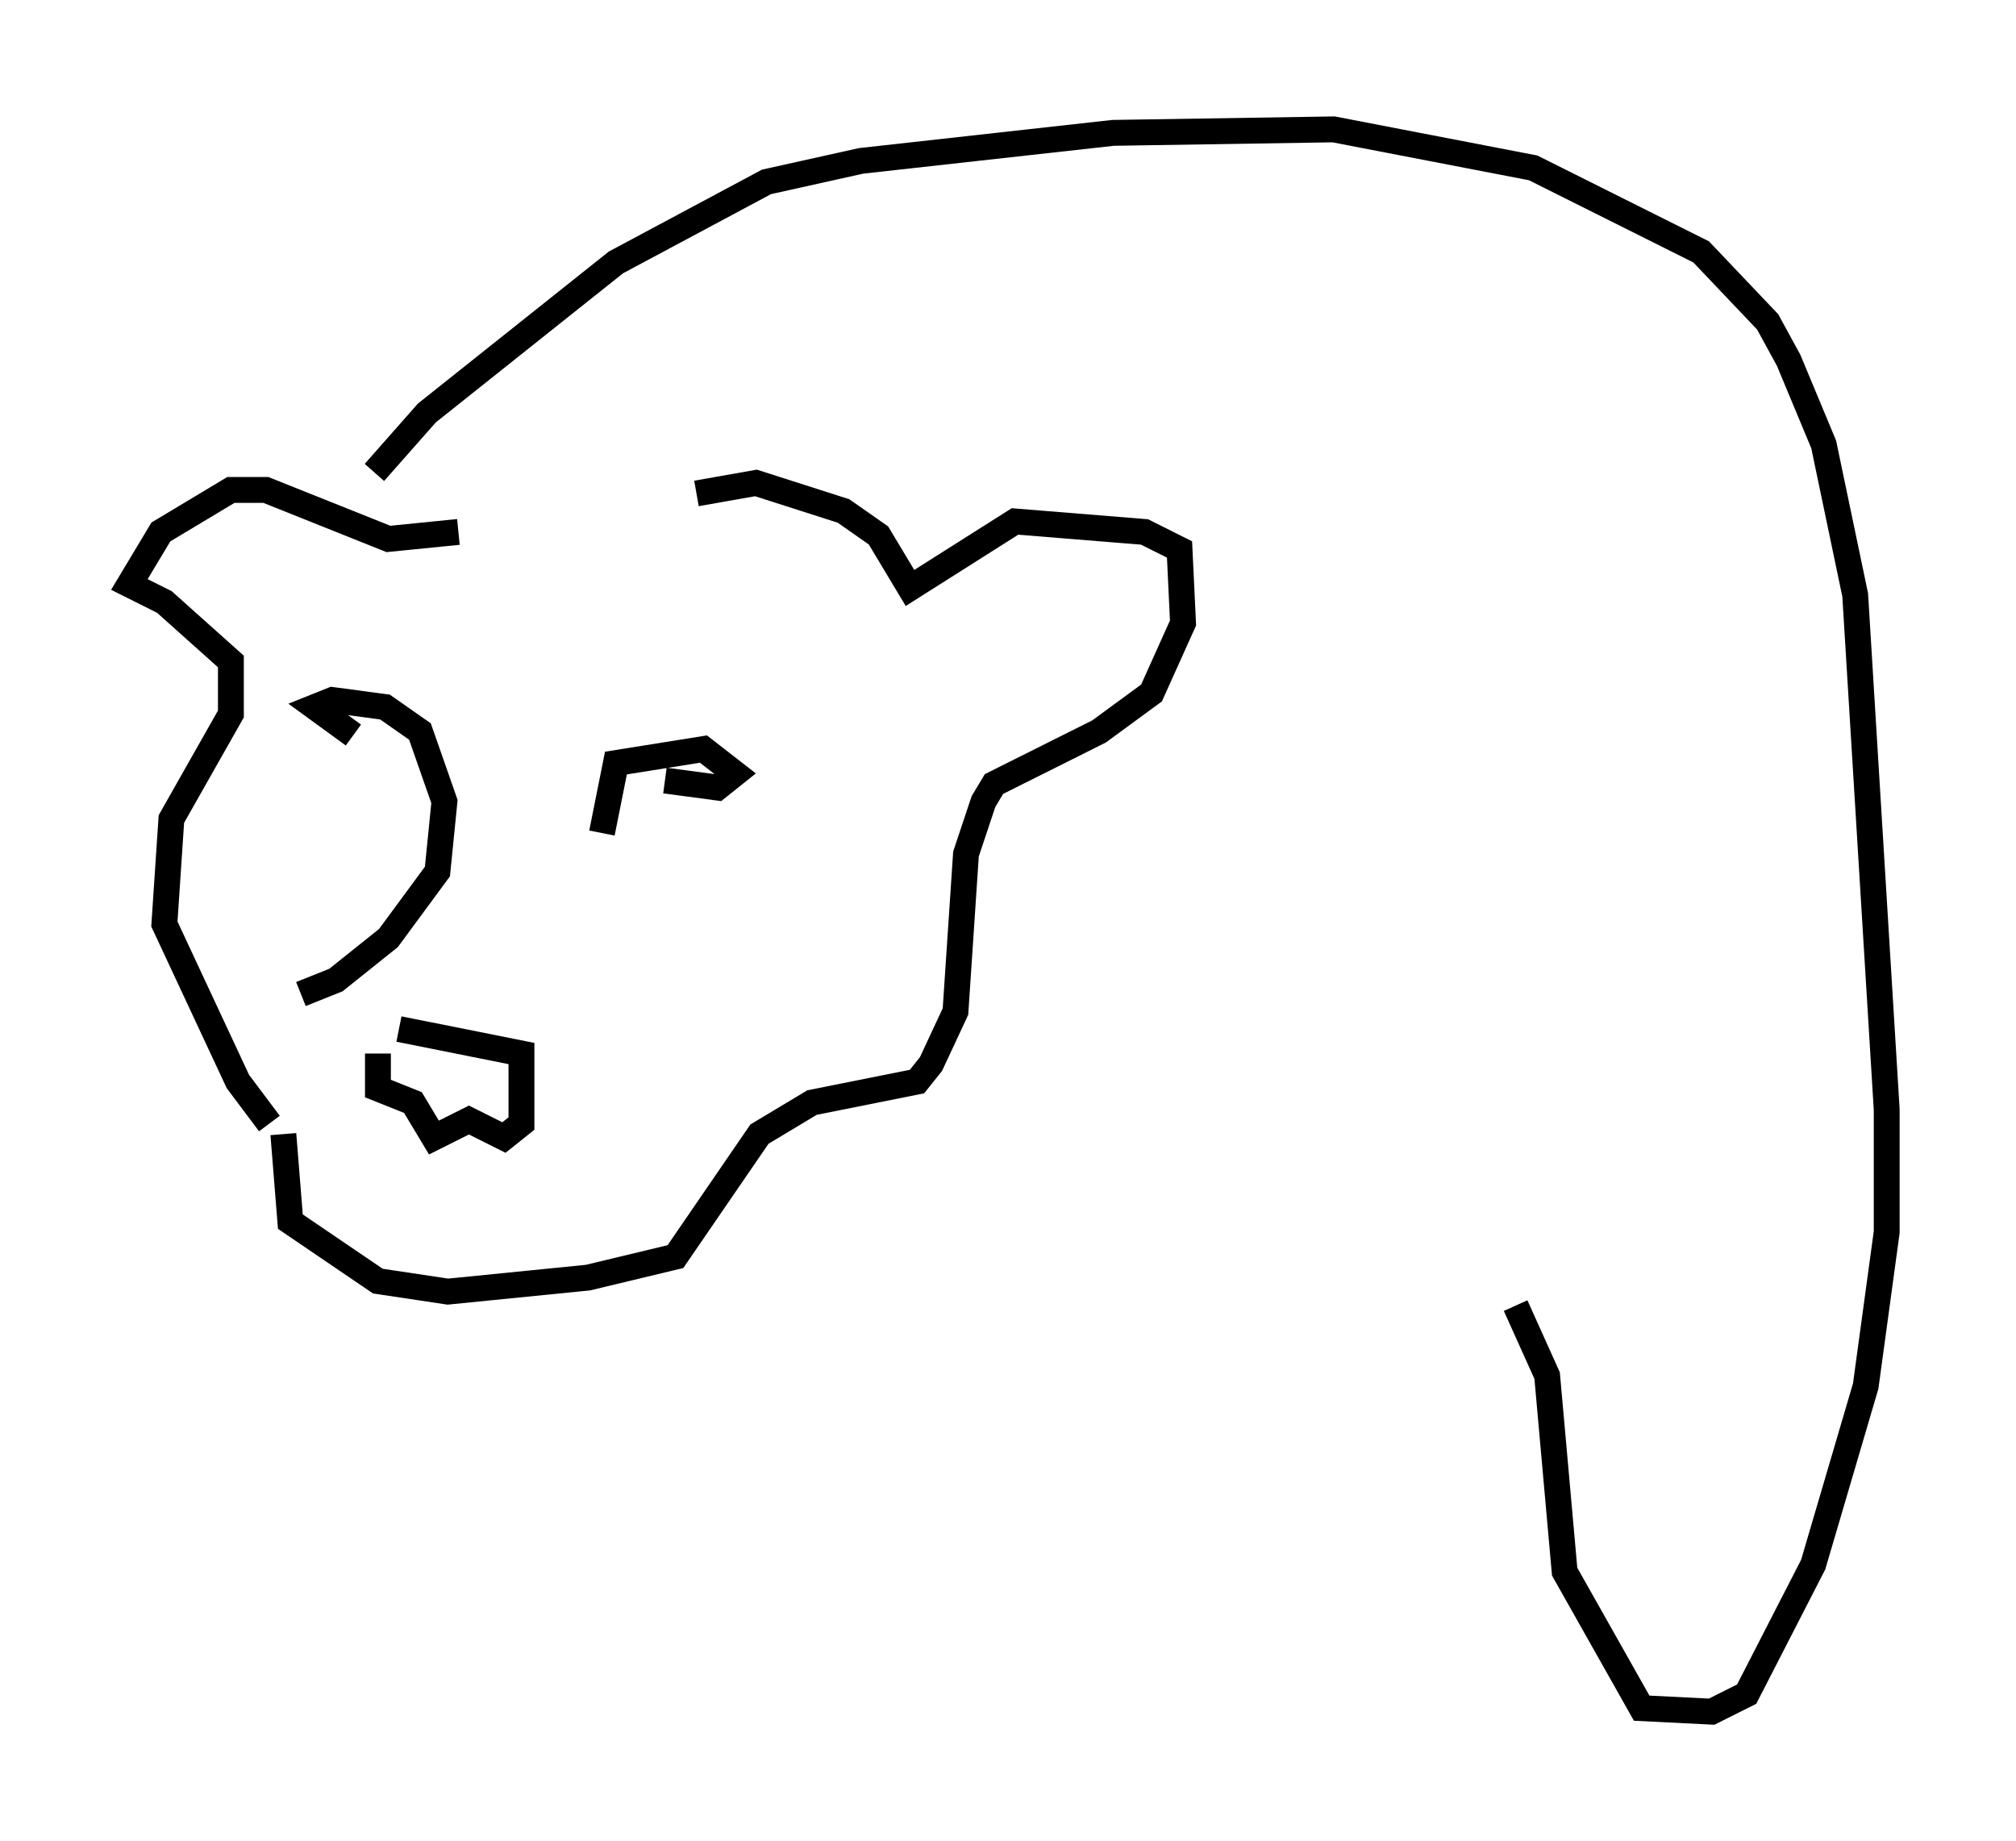 <?xml version="1.0" encoding="utf-8" ?>
<svg baseProfile="full" height="71.163" version="1.1" width="77.929" xmlns="http://www.w3.org/2000/svg" xmlns:ev="http://www.w3.org/2001/xml-events" xmlns:xlink="http://www.w3.org/1999/xlink"><defs /><rect fill="white" height="71.163" width="77.929" x="0" y="0" /><path d="M19.75, 19.479 m-2.03, 1.083 l-2.706, 0.271 -4.736, -1.894 l-1.353, 0.0 -2.706, 1.624 l-1.218, 2.03 1.353, 0.677 l2.571, 2.3 0.0, 2.03 l-2.3, 4.059 -0.271, 4.059 l2.842, 6.089 1.218, 1.624 m4.195, -2.706 l0.0, 1.353 1.353, 0.541 l0.812, 1.353 1.353, -0.677 l1.353, 0.677 0.677, -0.541 l0.0, -2.706 -4.736, -0.947 m-3.789, -1.353 l1.353, -0.541 2.03, -1.624 l1.894, -2.571 0.271, -2.706 l-0.947, -2.706 -1.353, -0.947 l-2.03, -0.271 -0.677, 0.271 l1.488, 1.083 m9.607, 3.789 l0.541, -2.706 3.383, -0.541 l1.218, 0.947 -0.677, 0.541 l-2.03, -0.271 m-14.75, 13.667 l0.271, 3.383 3.383, 2.3 l2.706, 0.406 5.413, -0.541 l3.383, -0.812 3.248, -4.736 l2.03, -1.218 4.059, -0.812 l0.541, -0.677 0.947, -2.03 l0.406, -6.089 0.677, -2.03 l0.406, -0.677 4.059, -2.03 l2.03, -1.488 1.218, -2.706 l-0.135, -2.842 -1.353, -0.677 l-5.007, -0.406 -4.059, 2.571 l-1.218, -2.03 -1.353, -0.947 l-3.383, -1.083 -2.3, 0.406 m-12.449, -0.812 l2.03, -2.3 7.307, -5.819 l5.819, -3.112 3.654, -0.812 l9.743, -1.083 8.525, -0.135 l7.713, 1.488 6.495, 3.248 l2.571, 2.706 0.812, 1.488 l1.353, 3.248 1.218, 5.819 l1.218, 19.892 0.0, 4.736 l-0.812, 5.954 -2.03, 6.901 l-2.571, 5.007 -1.353, 0.677 l-2.706, -0.135 -2.977, -5.277 l-0.677, -7.578 -1.218, -2.706 " fill="none" stroke="black" stroke-width="1" /></svg>
